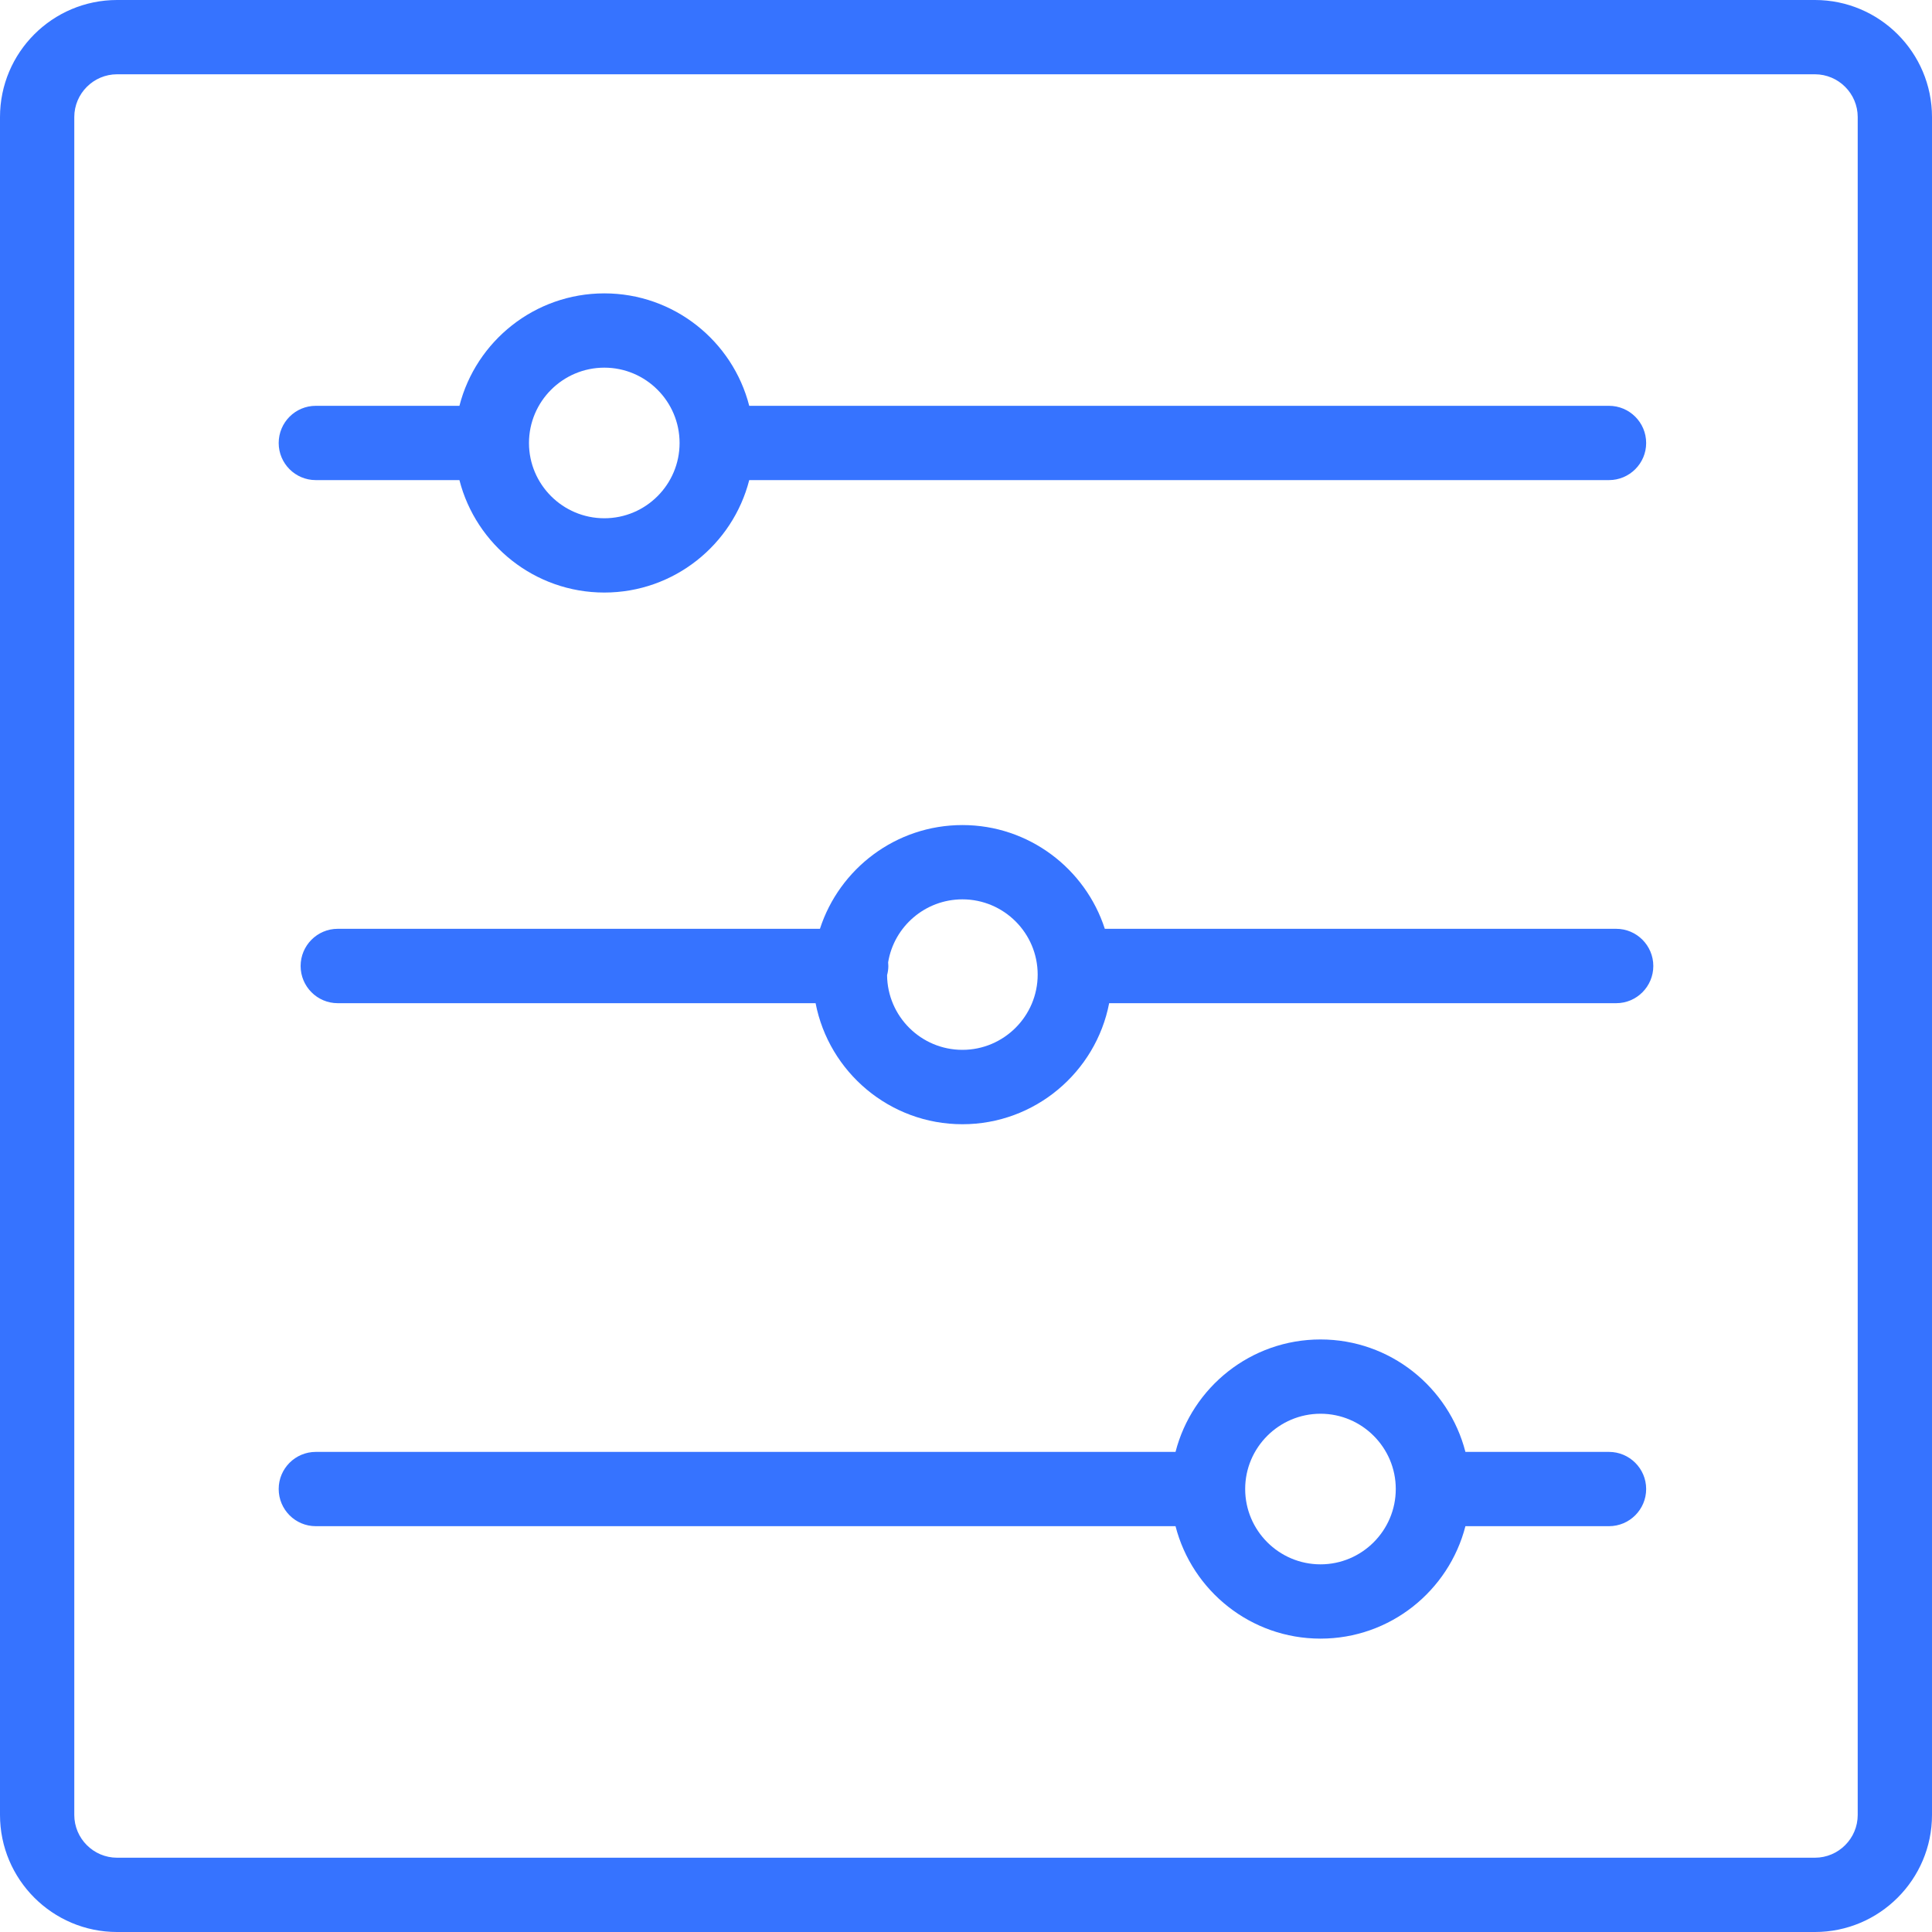 <?xml version="1.0" encoding="UTF-8"?>
<svg width="20px" height="20px" viewBox="0 0 20 20" version="1.1" xmlns="http://www.w3.org/2000/svg" xmlns:xlink="http://www.w3.org/1999/xlink">
    <!-- Generator: Sketch 52.1 (67048) - http://www.bohemiancoding.com/sketch -->
    <title>Group 9</title>
    <desc>Created with Sketch.</desc>
    <g id="Page-1" stroke="none" stroke-width="1" fill="none" fill-rule="evenodd">
        <g id="01-Menu-Expanded" transform="translate(-367, -189)" fill="#3673FF">
            <g id="Group-9" transform="translate(367, 189)">
                <path d="M19.231,18.788 C19.231,19.032 19.032,19.231 18.788,19.231 L1.212,19.231 C0.968,19.231 0.769,19.032 0.769,18.788 L0.769,1.212 C0.769,0.968 0.968,0.769 1.212,0.769 L18.788,0.769 C19.032,0.769 19.231,0.968 19.231,1.212 L19.231,18.788 Z M18.788,0 L1.212,0 C0.543,0 0,0.543 0,1.212 L0,18.788 C0,19.456 0.543,20 1.212,20 L18.788,20 C19.456,20 20,19.456 20,18.788 L20,1.212 C20,0.543 19.456,0 18.788,0 Z" id="Fill-1"></path>
                <path d="M9.963,10.868 C9.535,10.868 9.187,10.522 9.183,10.095 C9.191,10.064 9.196,10.033 9.196,10 C9.196,9.987 9.195,9.974 9.194,9.962 C9.254,9.593 9.576,9.31 9.963,9.31 C10.392,9.31 10.742,9.659 10.742,10.089 C10.742,10.518 10.392,10.868 9.963,10.868 M16.731,9.615 L11.437,9.615 C11.236,8.993 10.651,8.541 9.963,8.541 C9.274,8.541 8.689,8.993 8.488,9.615 L3.496,9.615 C3.284,9.615 3.112,9.788 3.112,10 C3.112,10.212 3.284,10.385 3.496,10.385 L8.443,10.385 C8.581,11.098 9.21,11.638 9.963,11.638 C10.715,11.638 11.344,11.098 11.482,10.385 L16.731,10.385 C16.943,10.385 17.115,10.212 17.115,10 C17.115,9.788 16.943,9.615 16.731,9.615" id="Fill-3"></path>
                <path d="M13.67,16.194 C13.24,16.194 12.89,15.844 12.89,15.414 C12.89,14.985 13.24,14.635 13.67,14.635 C14.099,14.635 14.449,14.985 14.449,15.414 C14.449,15.844 14.099,16.194 13.67,16.194 M16.656,15.03 L15.17,15.03 C14.998,14.361 14.391,13.866 13.67,13.866 C12.948,13.866 12.341,14.361 12.169,15.03 L3.269,15.03 C3.057,15.03 2.885,15.202 2.885,15.414 C2.885,15.627 3.057,15.799 3.269,15.799 L12.169,15.799 C12.341,16.468 12.948,16.963 13.67,16.963 C14.391,16.963 14.998,16.468 15.17,15.799 L16.656,15.799 C16.868,15.799 17.041,15.627 17.041,15.414 C17.041,15.202 16.868,15.03 16.656,15.03" id="Fill-5"></path>
                <path d="M6.256,3.806 C6.686,3.806 7.035,4.156 7.035,4.586 C7.035,5.015 6.686,5.365 6.256,5.365 C5.826,5.365 5.476,5.015 5.476,4.586 C5.476,4.156 5.826,3.806 6.256,3.806 M3.269,4.97 L4.756,4.97 C4.927,5.639 5.535,6.134 6.256,6.134 C6.977,6.134 7.585,5.639 7.756,4.97 L16.656,4.97 C16.868,4.97 17.041,4.798 17.041,4.586 C17.041,4.373 16.868,4.201 16.656,4.201 L7.756,4.201 C7.585,3.532 6.977,3.037 6.256,3.037 C5.535,3.037 4.927,3.532 4.756,4.201 L3.269,4.201 C3.057,4.201 2.885,4.373 2.885,4.586 C2.885,4.798 3.057,4.97 3.269,4.97" id="Fill-7"></path>
            </g>
        </g>
    </g>
</svg>